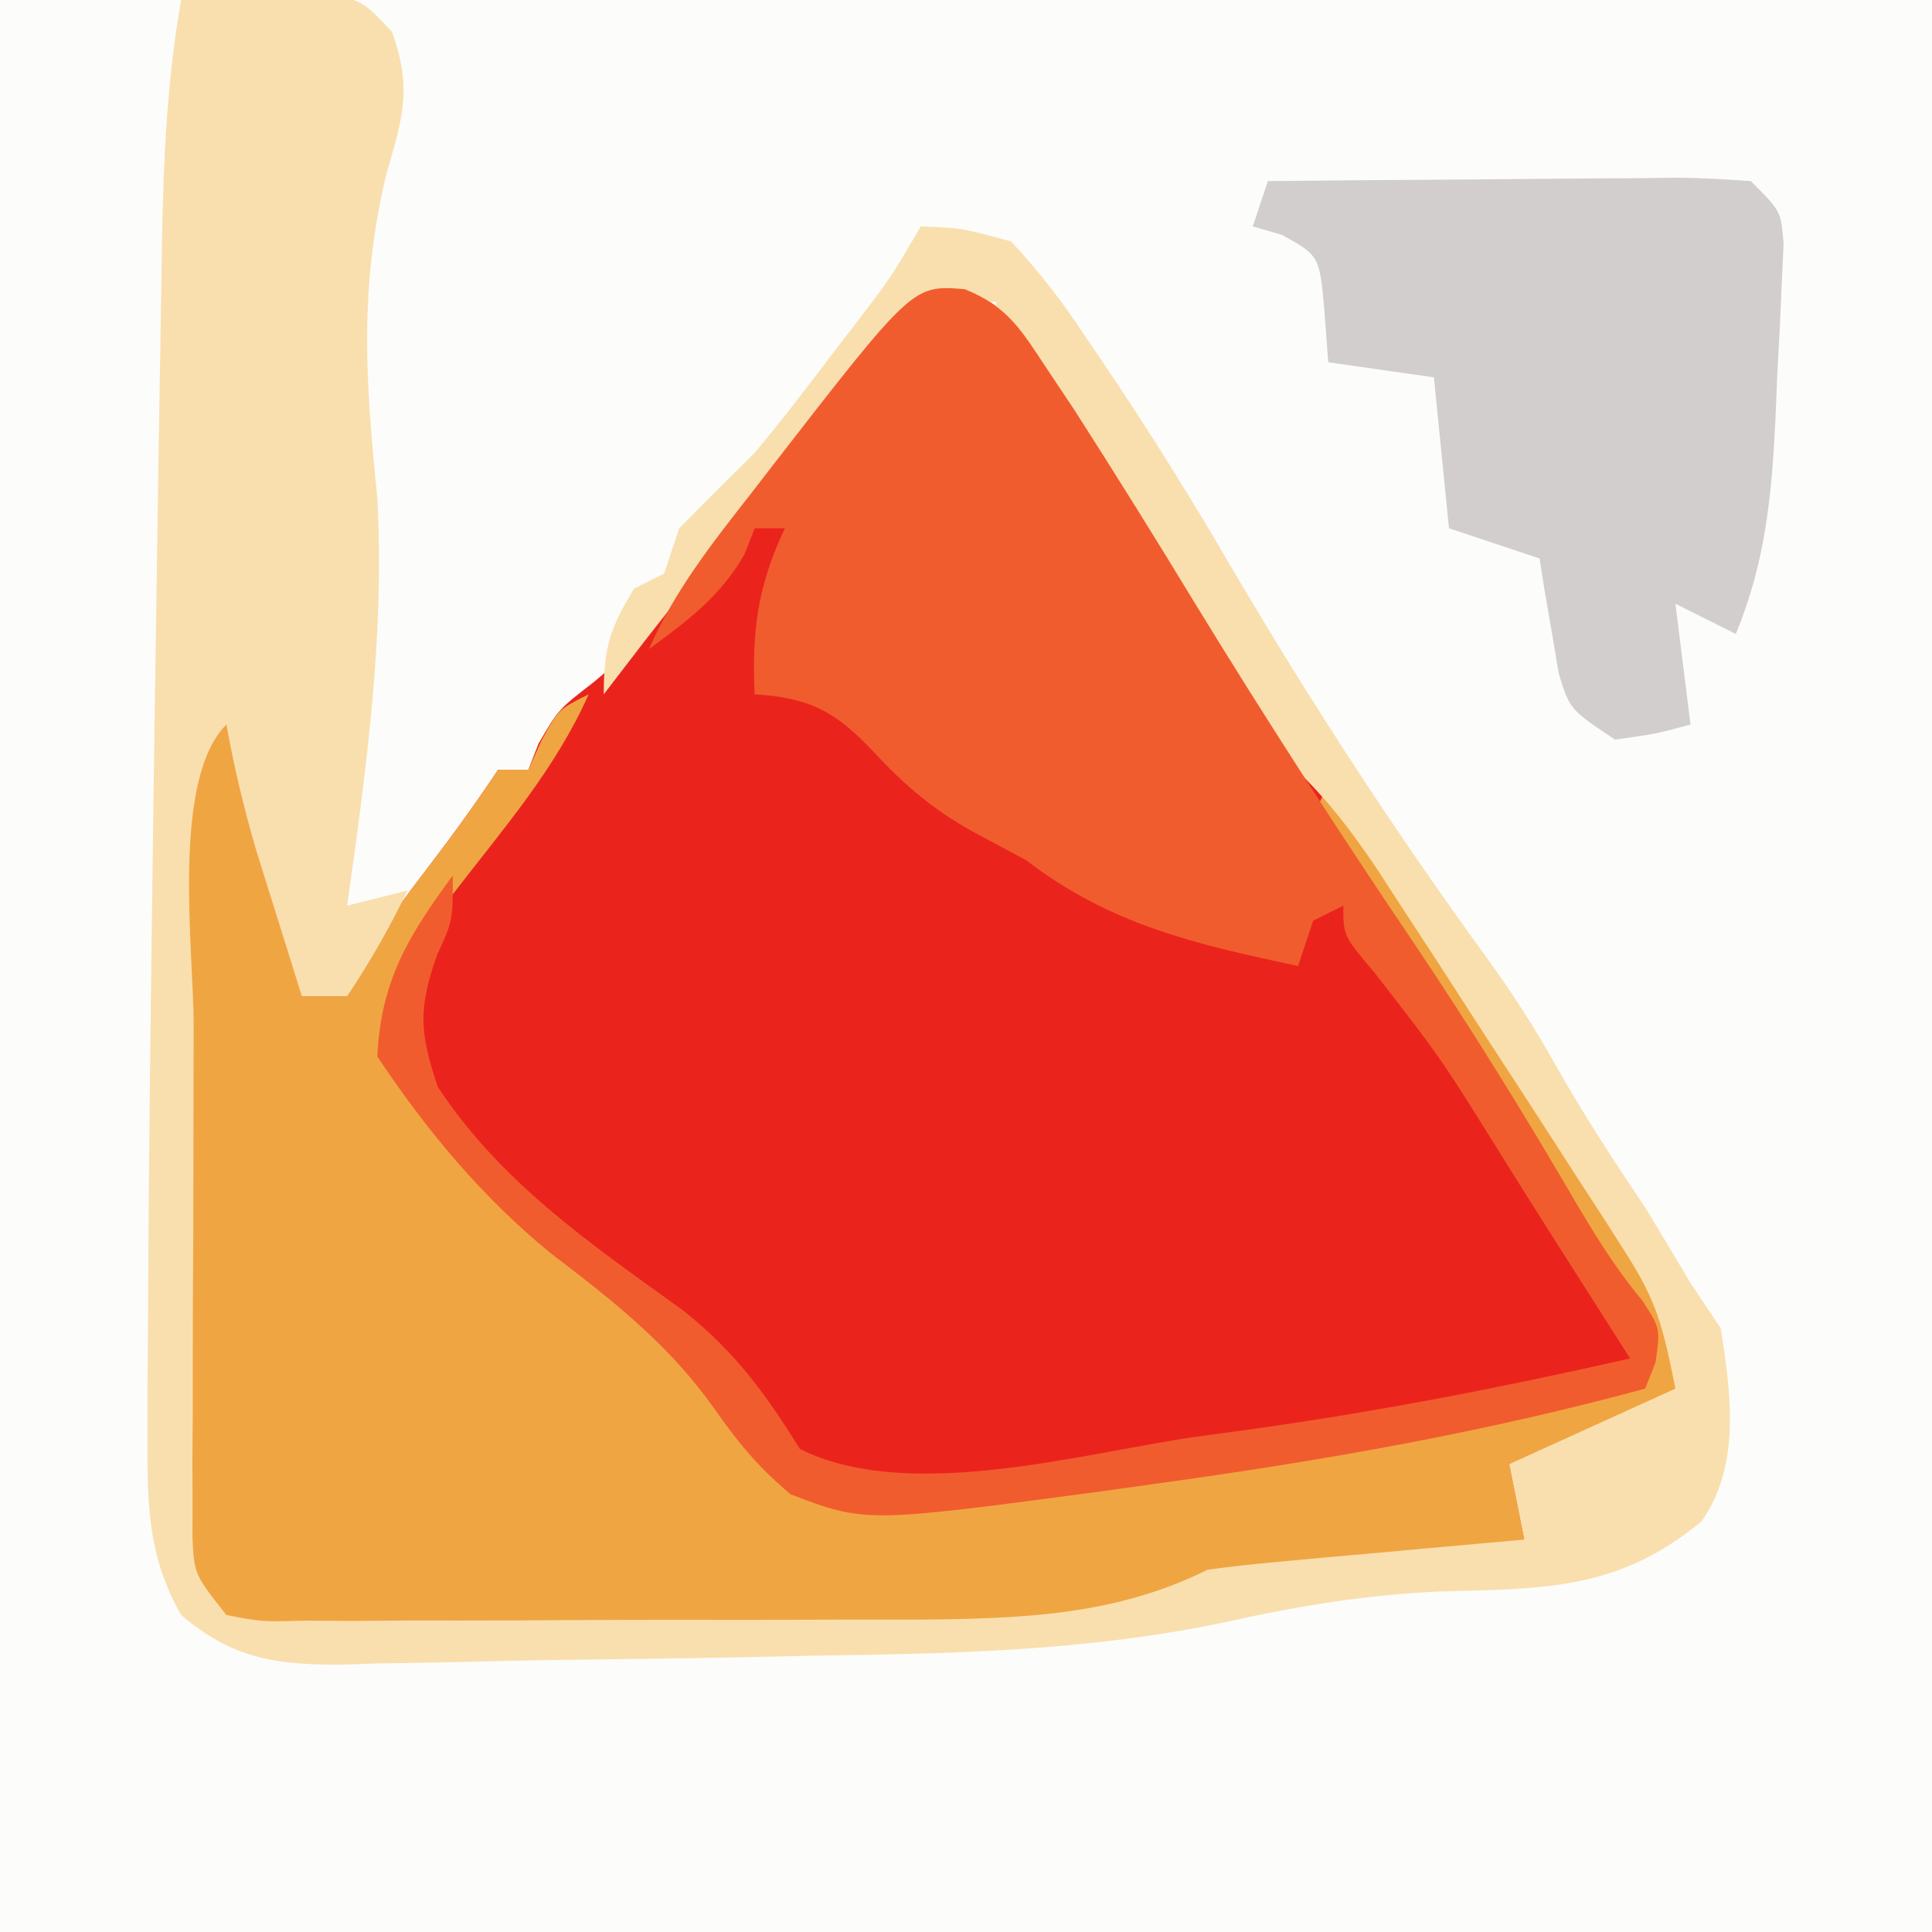 <?xml version="1.0" encoding="iso-8859-1"?>
<svg height="128" version="1.1" width="128" xmlns="http://www.w3.org/2000/svg">
	

	<rect width="100%" height="100%" fill="#333333" stroke="none"/>
	

	<path d="M0 0 C42.24 0 84.48 0 128 0 C128 42.24 128 84.48 128 128 C85.76 128 43.52 128 0 128 C0 85.76 0 43.52 0 0 Z " fill="#FCFCFA" transform="translate(0,0)"/>
	

	<path d="M0 0 C2.85 1.144 3.73 2.678 5.419 5.223 C6.024 6.129 6.628 7.034 7.25 7.967 C10.718 13.395 14.061 18.892 17.365 24.421 C20.24 29.15 23.024 33.023 27.083 36.837 C29.488 40.074 31.64 43.467 33.815 46.862 C34.739 48.3 35.669 49.735 36.602 51.167 C38.251 53.697 39.887 56.235 41.521 58.774 C42.053 59.591 42.586 60.408 43.135 61.249 C43.881 62.42 43.881 62.42 44.642 63.614 C45.089 64.307 45.535 65.001 45.995 65.715 C47.208 68.079 47.677 70.222 48.083 72.837 C46.651 73.678 45.212 74.509 43.771 75.337 C42.57 76.033 42.57 76.033 41.345 76.743 C39.083 77.837 39.083 77.837 36.083 77.837 C36.413 79.487 36.743 81.137 37.083 82.837 C31.041 84.614 25.326 85.195 19.037 85.493 C16.131 85.831 14.629 86.514 12.083 87.837 C8.157 88.621 4.4 88.972 0.401 89.014 C-0.69 89.027 -1.781 89.039 -2.905 89.053 C-4.068 89.06 -5.23 89.067 -6.428 89.075 C-8.236 89.087 -8.236 89.087 -10.08 89.099 C-12.621 89.113 -15.162 89.124 -17.703 89.132 C-21.601 89.149 -25.498 89.193 -29.395 89.237 C-31.864 89.247 -34.334 89.256 -36.803 89.262 C-37.972 89.28 -39.141 89.297 -40.345 89.316 C-41.426 89.313 -42.508 89.31 -43.622 89.307 C-45.051 89.315 -45.051 89.315 -46.508 89.324 C-48.917 88.837 -48.917 88.837 -50.724 87.094 C-52.057 84.571 -52.291 83.079 -52.289 80.243 C-52.295 79.338 -52.301 78.432 -52.308 77.5 C-52.298 76.527 -52.289 75.554 -52.28 74.552 C-52.28 73.54 -52.281 72.529 -52.281 71.486 C-52.279 69.344 -52.269 67.201 -52.253 65.059 C-52.229 61.811 -52.232 58.563 -52.239 55.315 C-52.233 53.227 -52.226 51.139 -52.217 49.052 C-52.218 48.093 -52.219 47.134 -52.22 46.146 C-52.152 39.532 -51.289 33.305 -49.917 26.837 C-47.189 29.565 -46.714 32.642 -45.792 36.274 C-45.61 36.955 -45.428 37.637 -45.241 38.339 C-44.481 41.253 -43.917 43.812 -43.917 46.837 C-42.927 46.837 -41.937 46.837 -40.917 46.837 C-40.648 46.26 -40.38 45.684 -40.104 45.091 C-38.888 42.782 -37.508 40.839 -35.917 38.774 C-34.165 36.493 -32.514 34.233 -30.917 31.837 C-30.257 31.837 -29.597 31.837 -28.917 31.837 C-28.69 31.259 -28.463 30.682 -28.229 30.087 C-26.917 27.837 -26.917 27.837 -24.6 26.044 C-21.728 23.682 -19.834 21.289 -17.667 18.274 C-4.013 -0.342 -4.013 -0.342 0 0 Z " fill="#EA241D" transform="translate(63.917,19.163)"/>
	

	<path d="M0 0 C2.728 2.728 3.202 5.805 4.125 9.438 C4.398 10.459 4.398 10.459 4.676 11.502 C5.435 14.417 6 16.976 6 20 C6.99 20 7.98 20 9 20 C9.268 19.424 9.536 18.848 9.812 18.254 C11.029 15.946 12.409 14.002 14 11.938 C15.751 9.657 17.403 7.396 19 5 C19.66 5 20.32 5 21 5 C21.289 4.361 21.578 3.721 21.875 3.062 C23 1 23 1 25 0 C22.829 4.908 19.347 8.9 16.094 13.125 C12.867 17.351 12.867 17.351 12.125 22.375 C14.884 30.653 21.746 35.449 28.223 40.855 C31.35 43.503 34.12 45.886 36.312 49.375 C37.792 52.279 37.792 52.279 41 53 C51.031 53.063 60.927 51.693 70.812 50.125 C71.837 49.964 72.861 49.802 73.917 49.636 C81.048 48.456 88.014 46.85 95 45 C94.121 40.993 92.31 37.846 90.188 34.375 C89.607 33.415 89.607 33.415 89.014 32.435 C83.931 24.126 78.465 16.061 73 8 C73.33 7.34 73.66 6.68 74 6 C80.041 14.622 85.946 23.322 91.625 32.188 C92.406 33.389 92.406 33.389 93.202 34.615 C93.685 35.375 94.167 36.135 94.664 36.918 C95.092 37.586 95.519 38.254 95.959 38.942 C97.14 41.276 97.594 43.426 98 46 C96.567 46.841 95.128 47.673 93.688 48.5 C92.887 48.964 92.086 49.428 91.262 49.906 C89 51 89 51 86 51 C86.495 53.475 86.495 53.475 87 56 C80.958 57.777 75.243 58.358 68.953 58.656 C66.047 58.995 64.546 59.677 62 61 C58.074 61.785 54.317 62.136 50.318 62.177 C49.227 62.19 48.136 62.203 47.012 62.216 C45.849 62.223 44.686 62.231 43.488 62.238 C41.681 62.25 41.681 62.25 39.836 62.263 C37.295 62.277 34.755 62.287 32.214 62.295 C28.316 62.312 24.419 62.356 20.521 62.4 C18.052 62.411 15.583 62.419 13.113 62.426 C11.945 62.443 10.776 62.461 9.572 62.479 C8.49 62.476 7.409 62.473 6.294 62.47 C4.866 62.479 4.866 62.479 3.408 62.488 C1 62 1 62 -0.808 60.258 C-2.14 57.735 -2.375 56.242 -2.372 53.406 C-2.379 52.501 -2.385 51.596 -2.391 50.663 C-2.382 49.69 -2.373 48.717 -2.363 47.715 C-2.364 46.703 -2.364 45.692 -2.365 44.65 C-2.362 42.507 -2.353 40.365 -2.336 38.222 C-2.313 34.974 -2.316 31.727 -2.322 28.479 C-2.317 26.391 -2.31 24.303 -2.301 22.215 C-2.302 21.256 -2.303 20.297 -2.304 19.31 C-2.236 12.695 -1.372 6.468 0 0 Z " fill="#F0A543" transform="translate(14,46)"/>
	

	<path d="M0 0 C1.936 -0.135 3.874 -0.232 5.812 -0.312 C6.891 -0.371 7.97 -0.429 9.082 -0.488 C12 0 12 0 13.973 2.117 C15.297 5.834 14.714 7.67 13.625 11.438 C11.776 18.96 12.221 25.368 13 33 C13.49 42.126 12.267 50.986 11 60 C12.98 59.505 12.98 59.505 15 59 C13.796 61.494 12.546 63.681 11 66 C10.01 66 9.02 66 8 66 C7.351 63.938 6.706 61.876 6.062 59.812 C5.703 58.664 5.343 57.515 4.973 56.332 C4.162 53.556 3.509 50.843 3 48 C-0.691 51.691 0.838 63.045 0.832 67.957 C0.829 68.982 0.825 70.007 0.822 71.062 C0.817 73.215 0.815 75.367 0.815 77.519 C0.812 80.82 0.794 84.12 0.775 87.42 C0.772 89.516 0.77 91.611 0.77 93.707 C0.762 94.695 0.755 95.682 0.748 96.699 C0.751 97.614 0.754 98.529 0.757 99.472 C0.756 100.276 0.754 101.08 0.753 101.909 C0.876 104.305 0.876 104.305 3 107 C5.363 107.452 5.363 107.452 8.149 107.372 C9.224 107.379 10.299 107.385 11.407 107.391 C12.575 107.382 13.742 107.373 14.945 107.363 C16.144 107.364 17.343 107.364 18.579 107.365 C21.122 107.362 23.666 107.353 26.21 107.336 C30.088 107.313 33.966 107.316 37.844 107.322 C40.315 107.317 42.786 107.31 45.258 107.301 C46.413 107.302 47.569 107.303 48.759 107.304 C55.487 107.245 61.86 107.07 68 104 C69.591 103.781 71.189 103.609 72.789 103.465 C73.73 103.378 74.671 103.291 75.641 103.201 C76.625 103.114 77.61 103.027 78.625 102.938 C80.114 102.801 80.114 102.801 81.633 102.662 C84.088 102.438 86.544 102.217 89 102 C88.67 100.35 88.34 98.7 88 97 C91.63 95.35 95.26 93.7 99 92 C98.166 87.83 97.769 86.209 95.629 82.883 C95.142 82.118 94.655 81.353 94.153 80.565 C93.628 79.76 93.103 78.955 92.562 78.125 C91.757 76.873 91.757 76.873 90.935 75.595 C89.298 73.058 87.65 70.529 86 68 C85.052 66.531 84.104 65.063 83.156 63.594 C82.293 62.27 81.428 60.947 80.562 59.625 C79.981 58.726 79.981 58.726 79.387 57.809 C77.641 55.178 75.918 52.922 73.625 50.742 C69.827 46.775 67.246 42.199 64.438 37.5 C61.18 32.087 57.987 26.913 54 22 C54 21.34 54 20.68 54 20 C50.913 20.037 48.744 20.332 46.399 22.438 C44.708 24.407 43.125 26.427 41.562 28.5 C40.997 29.224 40.432 29.948 39.849 30.693 C38.218 32.785 36.608 34.891 35 37 C33.564 38.834 32.126 40.668 30.688 42.5 C29.79 43.665 28.893 44.831 28 46 C28 42.871 28.425 41.626 30 39 C30.66 38.67 31.32 38.34 32 38 C32.33 37.01 32.66 36.02 33 35 C34.654 33.32 36.323 31.656 38 30 C39.822 27.825 41.538 25.575 43.25 23.312 C43.919 22.441 43.919 22.441 44.602 21.553 C47.013 18.413 47.013 18.413 49 15 C51.688 15.098 51.688 15.098 55 16 C56.958 18.146 58.439 20.035 60 22.438 C60.432 23.073 60.864 23.708 61.31 24.363 C64.215 28.674 66.959 33.077 69.574 37.57 C74.815 46.502 80.524 55.255 86.625 63.625 C88.25 65.873 89.703 68.144 91.062 70.562 C92.902 73.826 94.907 76.895 97 80 C98.006 81.663 99.007 83.329 100 85 C100.99 86.485 100.99 86.485 102 88 C102.69 92.285 103.338 97.113 100.727 100.797 C95.269 105.323 90.368 105.261 83.619 105.43 C78.606 105.635 73.962 106.403 69.062 107.496 C60.108 109.367 51.309 109.56 42.188 109.688 C40.577 109.721 38.967 109.755 37.357 109.791 C33.375 109.875 29.393 109.926 25.411 109.967 C22.929 110.001 20.449 110.061 17.967 110.124 C16.349 110.152 14.731 110.18 13.113 110.207 C12.371 110.231 11.628 110.255 10.863 110.28 C6.385 110.331 3.455 109.936 0 107 C-2.118 103.256 -2.246 99.96 -2.23 95.711 C-2.229 94.405 -2.228 93.098 -2.227 91.753 C-2.214 90.293 -2.201 88.834 -2.188 87.375 C-2.18 85.838 -2.173 84.302 -2.166 82.765 C-2.133 77.176 -2.069 71.588 -2 66 C-1.986 64.82 -1.971 63.64 -1.956 62.425 C-1.849 53.846 -1.727 45.268 -1.593 36.69 C-1.563 34.692 -1.533 32.693 -1.504 30.694 C-1.446 26.904 -1.382 23.114 -1.316 19.324 C-1.3 18.184 -1.283 17.044 -1.266 15.869 C-1.165 10.489 -0.933 5.303 0 0 Z " fill="#F9DFAE" transform="translate(12,0)"/>
	

	<path d="M0 0 C2.863 1.153 3.753 2.718 5.448 5.277 C6.357 6.639 6.357 6.639 7.283 8.027 C10 12.267 12.66 16.536 15.273 20.84 C19.956 28.488 24.804 35.991 29.826 43.42 C33.485 48.863 36.924 54.409 40.233 60.072 C41.67 62.526 43.067 64.817 44.894 67.004 C46.085 68.84 46.085 68.84 45.773 71.09 C45.546 71.667 45.319 72.245 45.085 72.84 C34.505 75.719 23.884 77.586 13.023 79.09 C11.775 79.265 10.527 79.44 9.241 79.62 C-6.566 81.735 -6.566 81.735 -11.54 79.84 C-13.719 78.004 -14.979 76.453 -16.602 74.152 C-19.646 69.862 -23.289 67.036 -27.442 63.859 C-32.007 60.131 -35.655 55.729 -38.915 50.84 C-38.693 45.839 -36.849 42.815 -33.915 38.84 C-33.915 41.84 -33.915 41.84 -34.977 44.152 C-36.216 47.703 -36.111 49.25 -34.915 52.84 C-30.735 59.204 -24.754 63.264 -18.665 67.656 C-15.214 70.396 -13.234 73.13 -10.915 76.84 C-3.706 80.444 7.772 77.112 15.335 76.027 C16.556 75.862 17.777 75.696 19.034 75.525 C27.488 74.34 35.763 72.735 44.085 70.84 C42.421 68.224 40.756 65.61 39.089 62.996 C37.796 60.96 36.512 58.919 35.238 56.871 C31.487 50.862 31.487 50.862 27.148 45.277 C25.085 42.84 25.085 42.84 25.085 40.84 C24.095 41.335 24.095 41.335 23.085 41.84 C22.755 42.83 22.425 43.82 22.085 44.84 C15.31 43.393 9.672 42.128 4.085 37.84 C2.93 37.221 1.775 36.602 0.585 35.965 C-2.077 34.493 -3.969 32.877 -6.04 30.652 C-8.49 28.037 -10.225 27.057 -13.915 26.84 C-14.111 22.621 -13.717 19.67 -11.915 15.84 C-12.575 15.84 -13.235 15.84 -13.915 15.84 C-14.142 16.417 -14.369 16.995 -14.602 17.59 C-16.245 20.406 -18.31 21.921 -20.915 23.84 C-19.221 19.96 -16.692 16.775 -14.102 13.465 C-13.676 12.913 -13.25 12.361 -12.811 11.793 C-3.439 -0.288 -3.439 -0.288 0 0 Z " fill="#F15C2E" transform="translate(63.915,19.16)"/>
	

	

	<path d="M0 0 C4.521 -0.049 9.041 -0.086 13.562 -0.11 C15.1 -0.12 16.639 -0.134 18.177 -0.151 C20.386 -0.175 22.595 -0.186 24.805 -0.195 C25.494 -0.206 26.184 -0.216 26.895 -0.227 C28.598 -0.227 30.301 -0.122 32 0 C34 2 34 2 34.167 4.151 C34.127 5.024 34.088 5.897 34.047 6.797 C34.004 7.756 33.962 8.715 33.918 9.703 C33.863 10.709 33.807 11.714 33.75 12.75 C33.71 13.74 33.67 14.73 33.629 15.75 C33.378 20.825 32.972 25.247 31 30 C29.68 29.34 28.36 28.68 27 28 C27.33 30.64 27.66 33.28 28 36 C25.688 36.625 25.688 36.625 23 37 C20 35 20 35 19.27 32.617 C19.119 31.712 18.968 30.807 18.812 29.875 C18.654 28.965 18.495 28.055 18.332 27.117 C18.222 26.419 18.113 25.72 18 25 C16.02 24.34 14.04 23.68 12 23 C11.67 19.7 11.34 16.4 11 13 C8.69 12.67 6.38 12.34 4 12 C3.876 10.329 3.876 10.329 3.75 8.625 C3.421 4.942 3.421 4.942 0.938 3.562 C0.298 3.377 -0.341 3.191 -1 3 C-0.67 2.01 -0.34 1.02 0 0 Z " fill="#D1CECD" transform="translate(84,12)"/>
	

	

	

	

	

	

	

	

	

	

	

	

	

	

</svg>
